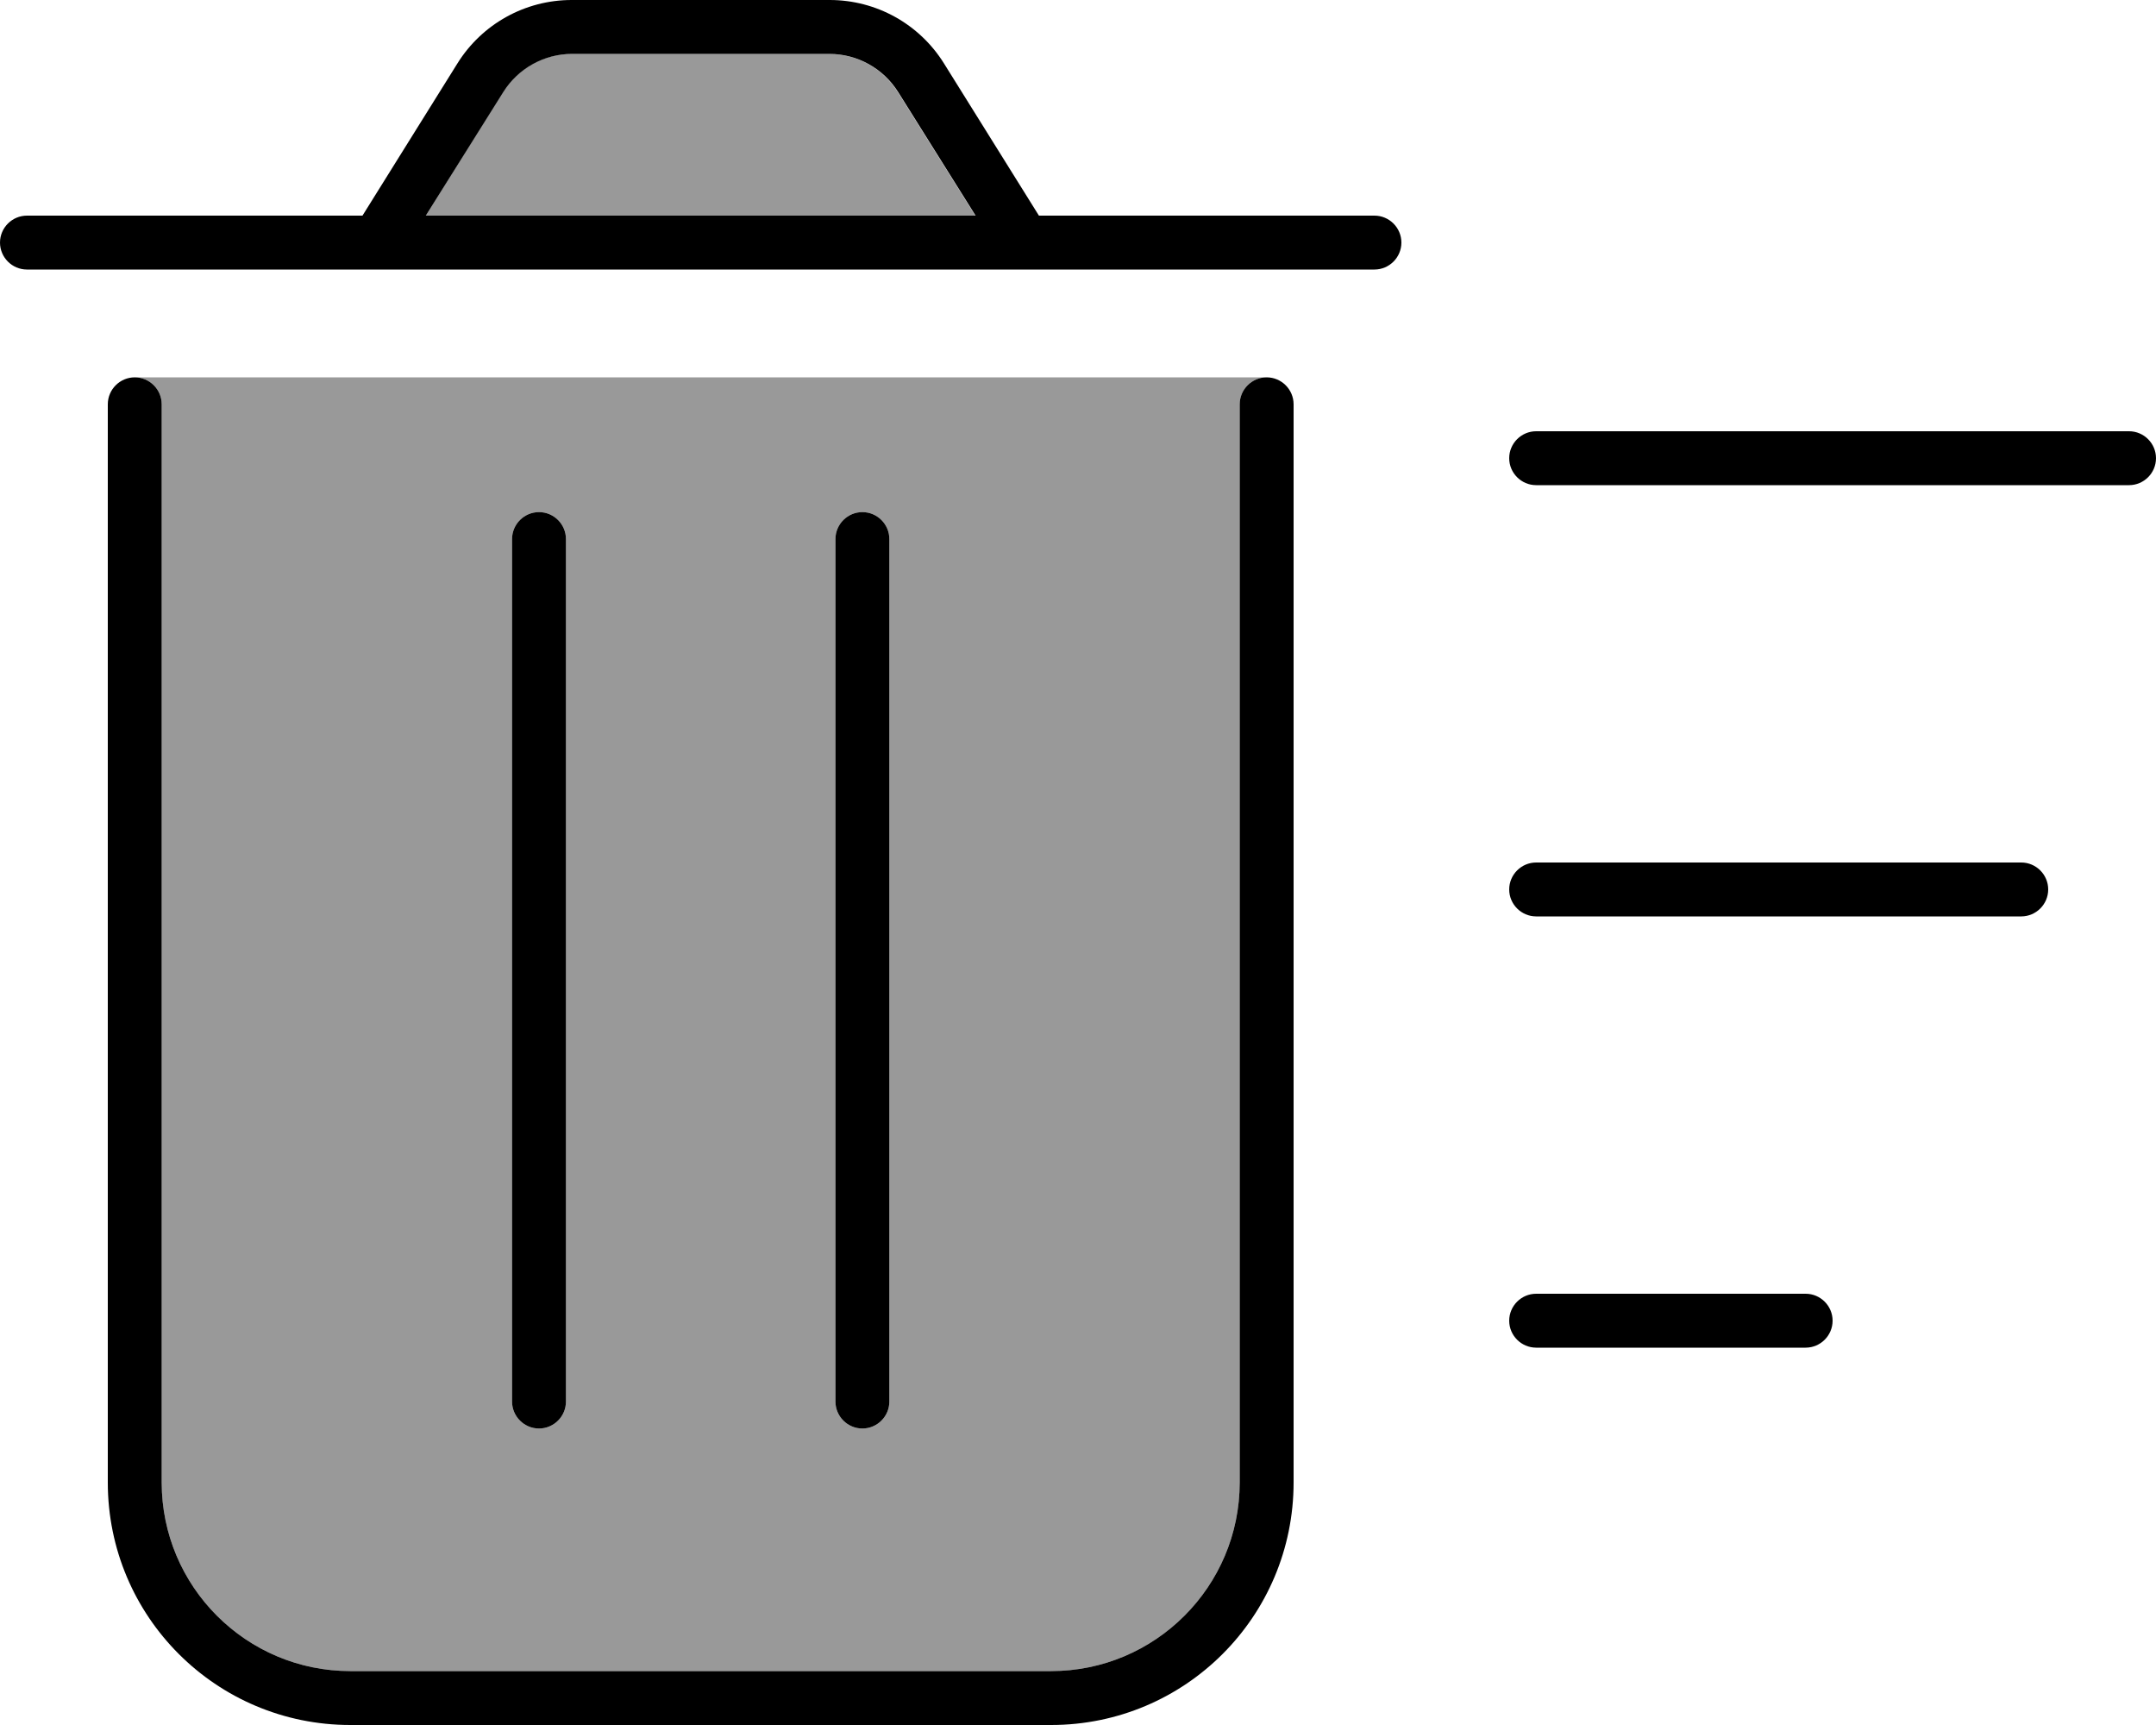 <svg xmlns="http://www.w3.org/2000/svg" viewBox="0 0 640 512"><!--! Font Awesome Pro 6.7.1 by @fontawesome - https://fontawesome.com License - https://fontawesome.com/license (Commercial License) Copyright 2024 Fonticons, Inc. --><defs><style>.fa-secondary{opacity:.4}</style></defs><path class="fa-secondary" d="M40 112c4.4 0 8 3.6 8 8l0 320c0 30.9 25.1 56 56 56l208 0c30.9 0 56-25.1 56-56l0-320c0-4.4 3.6-8 8-8L40 112zm86.4-48l163.1 0-23-36.7c-4.4-7-12.1-11.3-20.4-11.3l-76.5 0c-8.3 0-16 4.3-20.4 11.3L126.4 64zM152 160c0-4.4 3.6-8 8-8s8 3.6 8 8l0 256c0 4.4-3.6 8-8 8s-8-3.6-8-8l0-256zm96 0c0-4.4 3.6-8 8-8s8 3.6 8 8l0 256c0 4.4-3.6 8-8 8s-8-3.6-8-8l0-256z"/><path class="fa-primary" d="M169.7 16l76.5 0c8.3 0 16 4.3 20.4 11.3l23 36.7L126.4 64l23-36.7c4.4-7 12.1-11.3 20.4-11.3zm-33.9 2.8L107.6 64 8 64c-4.4 0-8 3.6-8 8s3.6 8 8 8l400 0c4.4 0 8-3.6 8-8s-3.6-8-8-8l-99.6 0L280.2 18.8C272.9 7.1 260.1 0 246.3 0L169.7 0c-13.8 0-26.6 7.1-33.9 18.8zM48 120c0-4.4-3.6-8-8-8s-8 3.6-8 8l0 320c0 39.8 32.2 72 72 72l208 0c39.8 0 72-32.2 72-72l0-320c0-4.4-3.6-8-8-8s-8 3.6-8 8l0 320c0 30.9-25.1 56-56 56l-208 0c-30.9 0-56-25.1-56-56l0-320zm112 32c-4.4 0-8 3.6-8 8l0 256c0 4.4 3.6 8 8 8s8-3.6 8-8l0-256c0-4.4-3.6-8-8-8zm96 0c-4.4 0-8 3.6-8 8l0 256c0 4.4 3.6 8 8 8s8-3.6 8-8l0-256c0-4.4-3.6-8-8-8zm200-24c-4.4 0-8 3.6-8 8s3.6 8 8 8l176 0c4.4 0 8-3.6 8-8s-3.6-8-8-8l-176 0zm0 128c-4.4 0-8 3.6-8 8s3.6 8 8 8l144 0c4.4 0 8-3.6 8-8s-3.6-8-8-8l-144 0zm-8 136c0 4.4 3.6 8 8 8l80 0c4.4 0 8-3.6 8-8s-3.6-8-8-8l-80 0c-4.4 0-8 3.6-8 8z"/></svg>